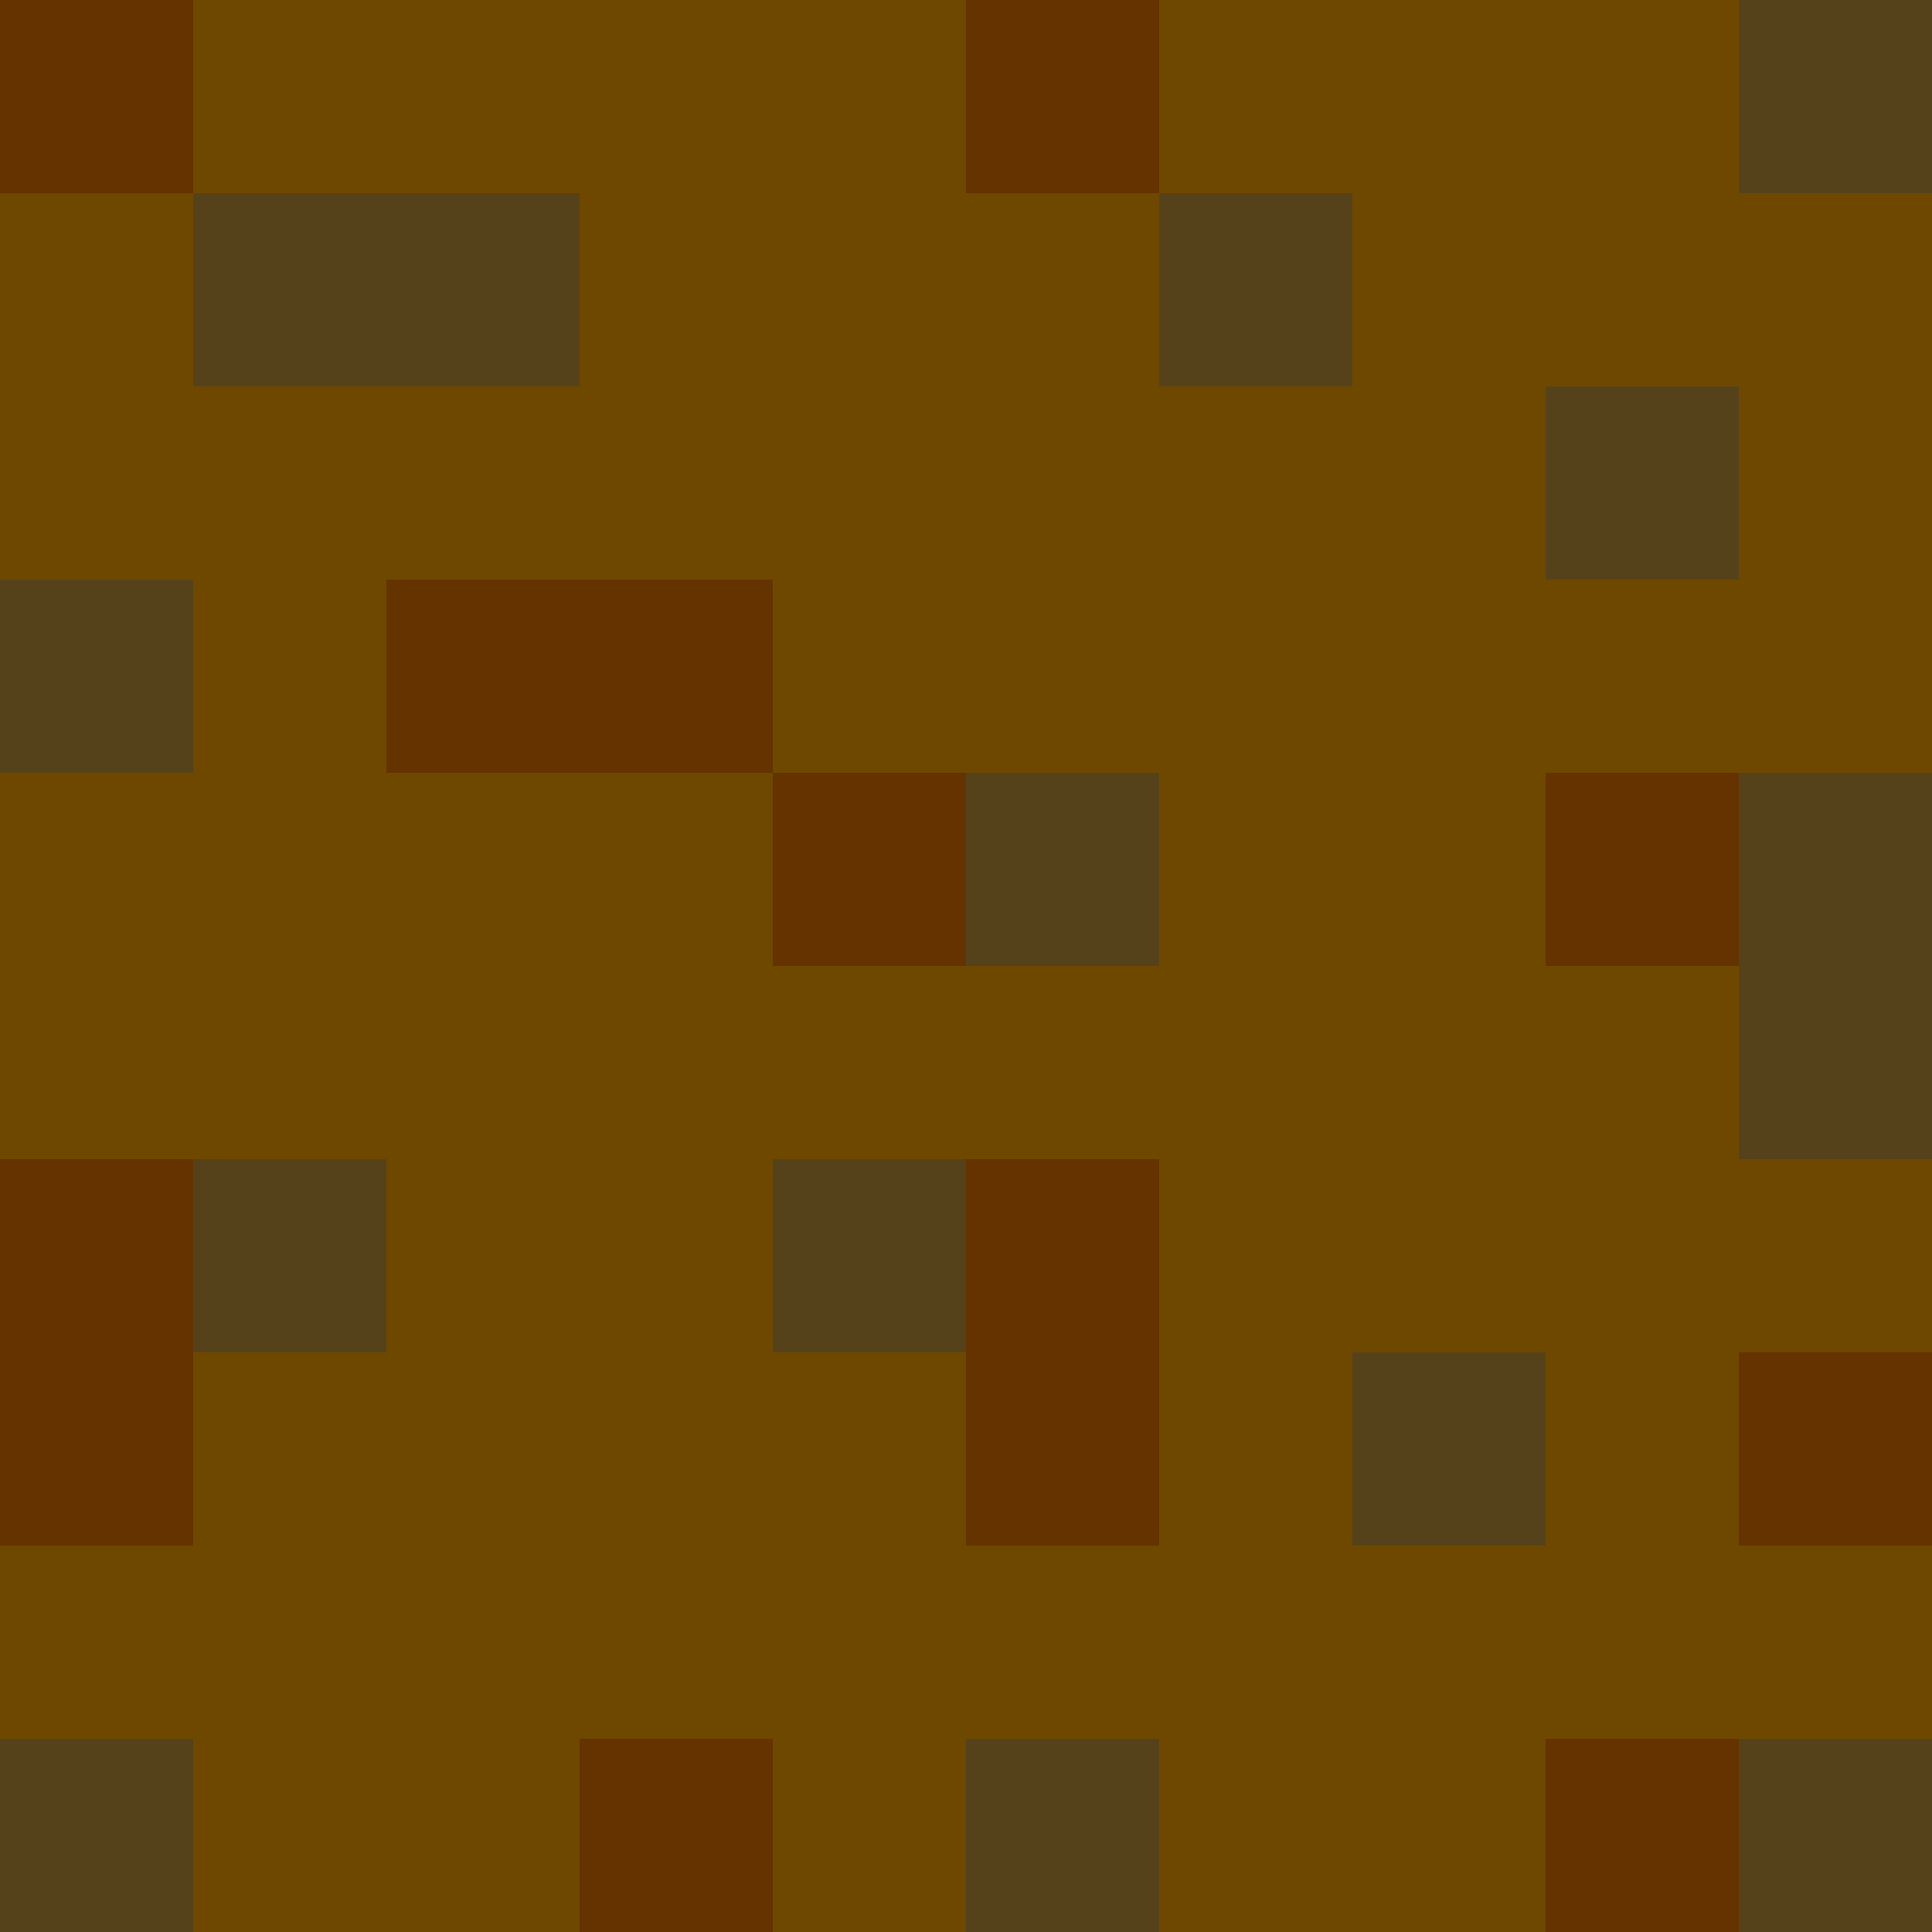 <svg xmlns="http://www.w3.org/2000/svg" xmlns:xlink="http://www.w3.org/1999/xlink" buffered-rendering="static" width="50px" height="50px" viewBox="0,0,10,10">
<desc>
This file was created by http://www.h2.dion.ne.jp/~defghi/img2svg3/dot2svg3.htm at Sat Jan 16 2021 17:38:01 GMT+0900 (日本標準時)
path count:3
</desc>
<defs>
<g id="dots">
<path d="m0,0h1v1h-1zm5,0h1v1h-1zm-3,3h2v1h1v1h-1v-1h-2zm6,1h1v1h-1zm-8,2h1v2h-1zm5,0h1v2h-1zm4,1h1v1h-1zm-6,2h1v1h-1zm5,0h1v1h-1z" fill="#643300"/>
<path d="m1,0h4v1h1v-1h3v1h1v3h-2v1h1v1h1v1h-1v1h1v1h-2v1h-2v-1h-1v1h-1v-1h-1v1h-2v-1h-1v-1h1v-1h1v-1h-2v-2h1v-1h-1v-2h1zm1,1h-1v1h2v-1zm5,0h-1v1h1zm2,1h-1v1h1zm-6,1h-1v1h2v-1zm2,1h-1v1h2v-1zm0,2h-1v1h1v1h1v-2zm3,1h-1v1h1z" fill="#6f4800"/>
<path d="m9,0h1v1h-1zm-8,1h2v1h-2zm5,0h1v1h-1zm2,1h1v1h-1zm-8,1h1v1h-1zm5,1h1v1h-1zm4,0h1v2h-1zm-8,2h1v1h-1zm3,0h1v1h-1zm3,1h1v1h-1zm-7,2h1v1h-1zm5,0h1v1h-1zm4,0h1v1h-1z" fill="#55421b"/>
</g>
</defs>
<use xlink:href="#dots"/>
</svg>